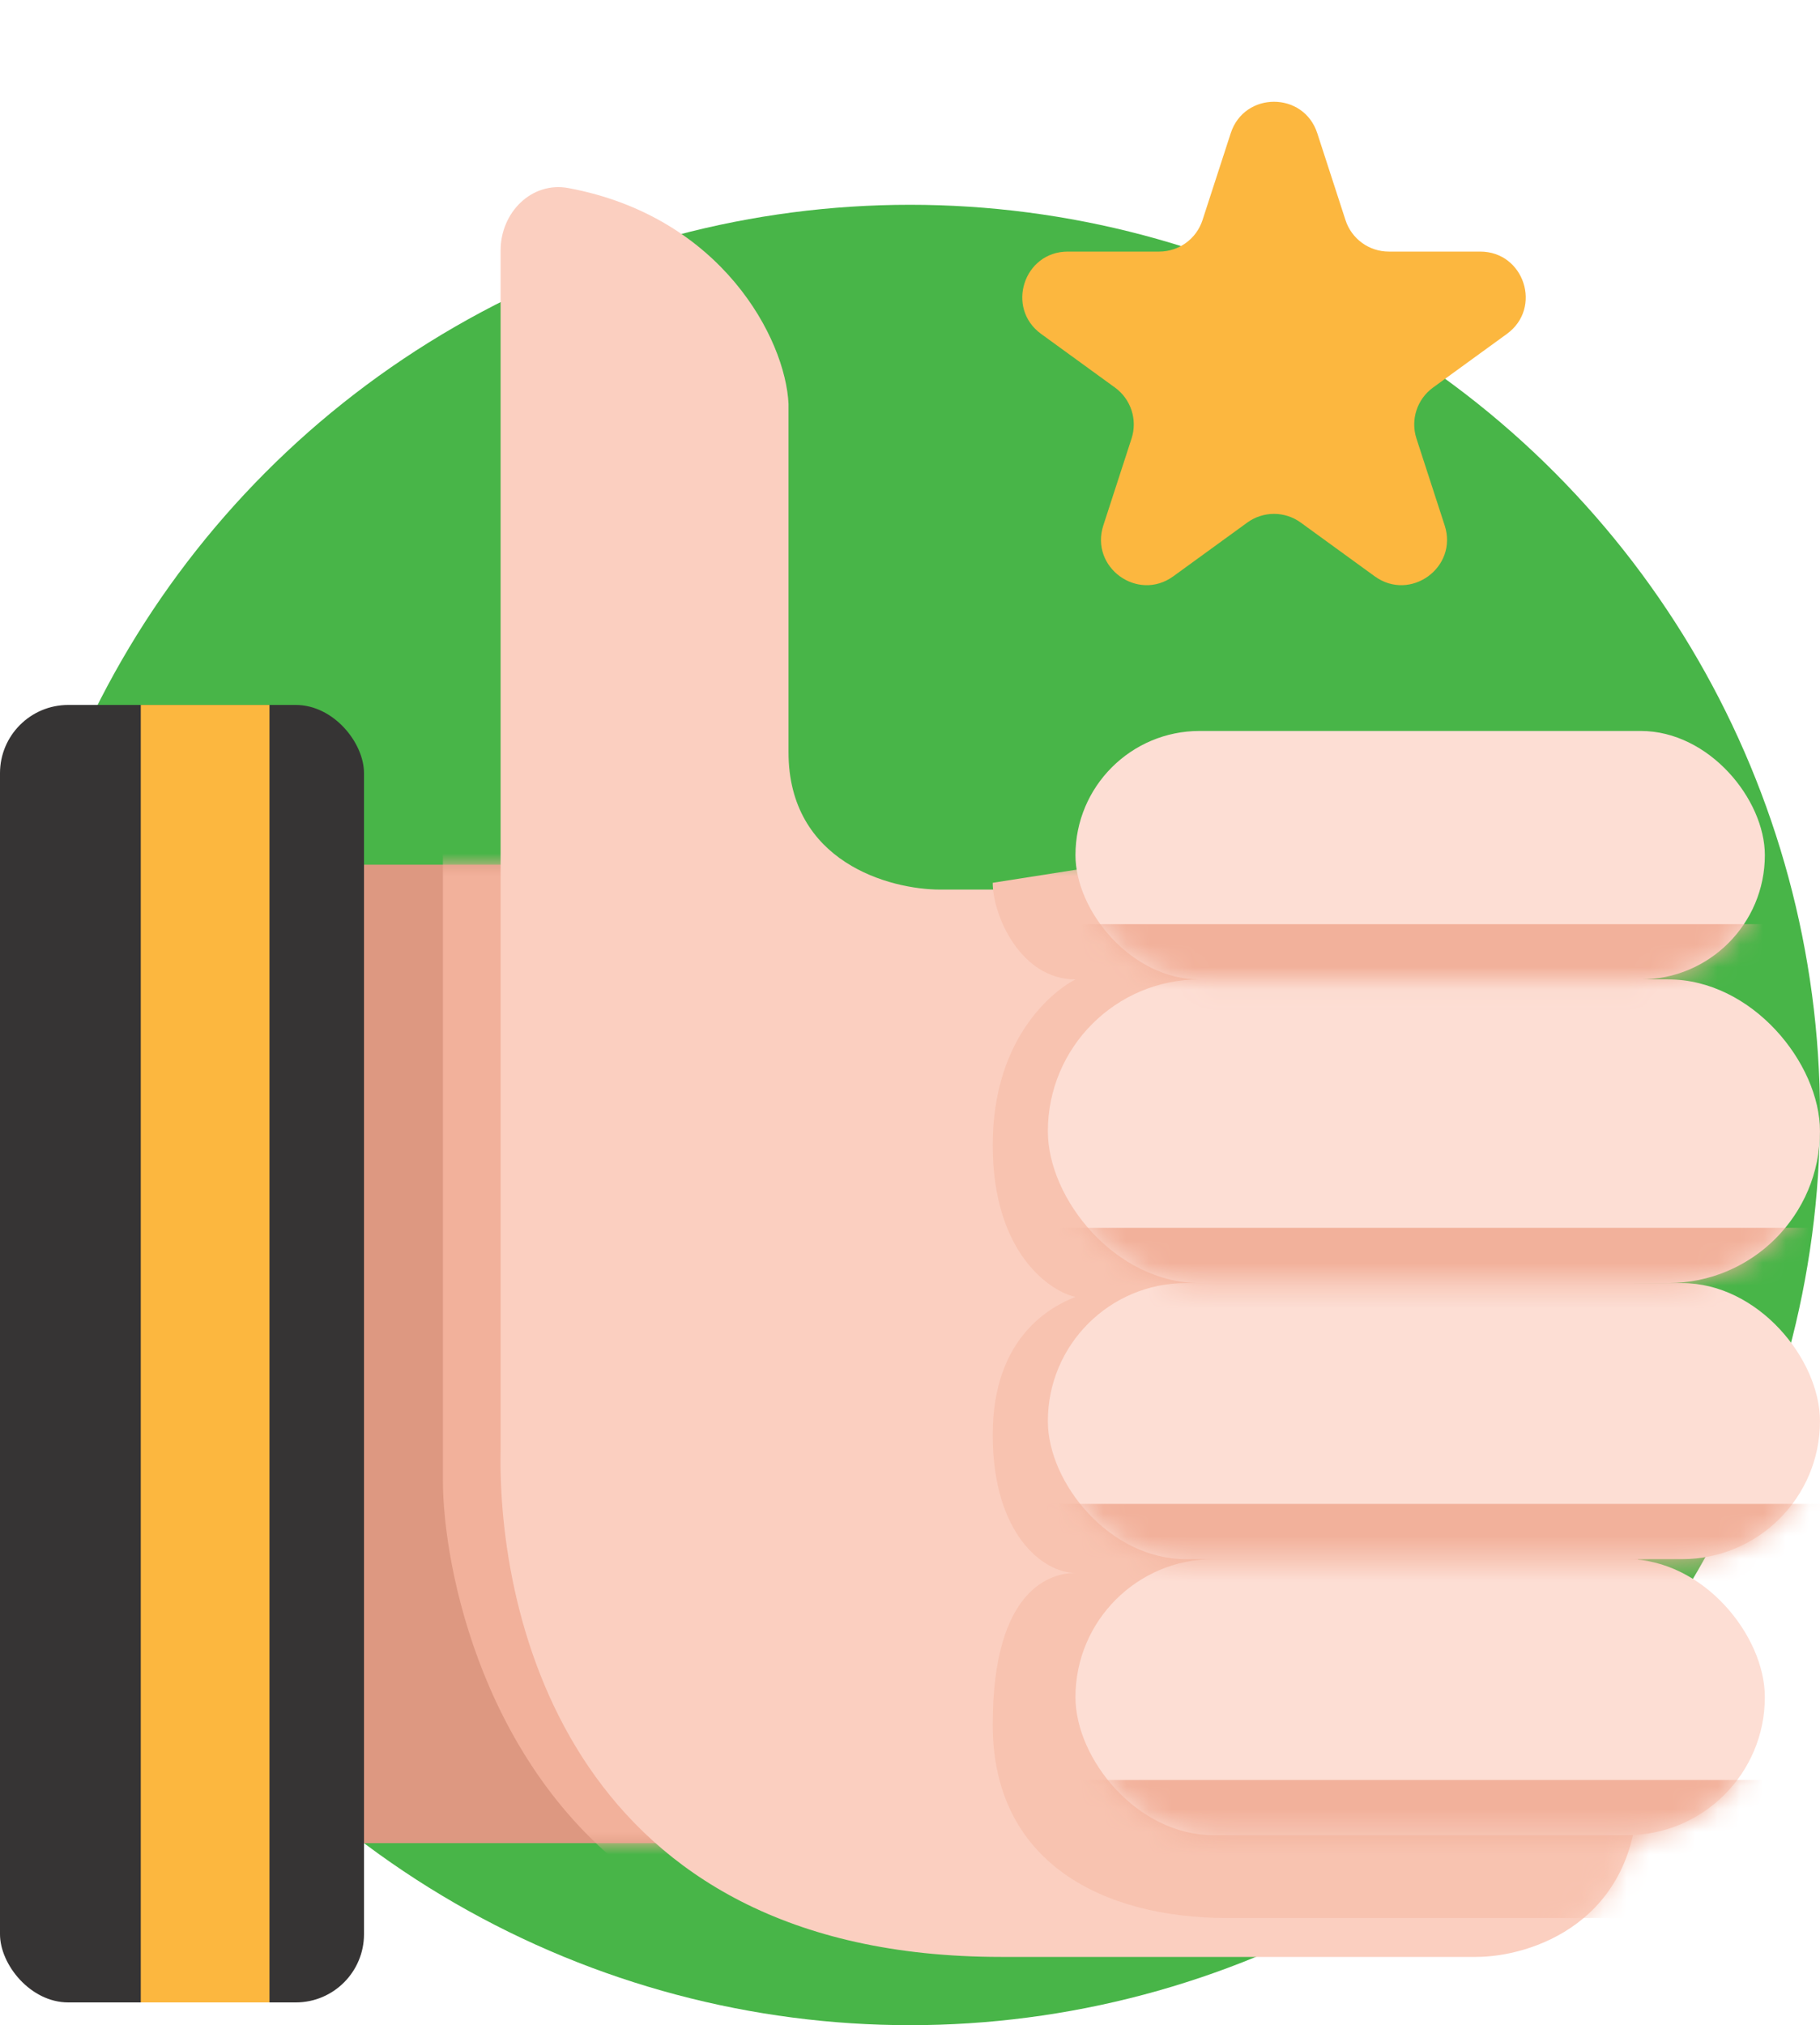 <svg width="80" height="89" viewBox="0 0 80 89" fill="none" xmlns="http://www.w3.org/2000/svg"><script xmlns="" type="text/javascript" charset="utf-8" id="zm-extension"/>
<rect width="80" height="89" fill="black" fill-opacity="0"/>
<circle cx="40" cy="49" r="40" fill="#48B548"/>
<rect x="16" y="38" width="19" height="43" fill="#DD9881"/>
<rect width="18" height="43" fill="black" fill-opacity="0" transform="translate(17 38)"/>
<mask id="mask0" mask-type="alpha" maskUnits="userSpaceOnUse" x="17" y="38" width="18" height="43">
<rect x="17" y="38" width="18" height="43" fill="#E09278"/>
</mask>
<g mask="url(#mask0)">
<path d="M19.468 65.029V36.772L26.668 36.157L35.068 72.4C35.868 77.929 35.668 87.757 28.468 82.843C21.268 77.929 19.468 68.919 19.468 65.029Z" fill="#F2B19B"/>
</g>
<path d="M22.005 63.708V11C22.005 9.343 23.362 7.962 24.99 8.266C31.716 9.519 34.53 14.893 34.66 17.753V33.057C34.66 37.887 39.106 39.094 41.328 39.094H52C63.046 39.094 72 48.049 72 59.094V78.569C72 84.514 67.258 86 64.888 86H43.995C25.131 86 21.857 71.139 22.005 63.708Z" fill="#FBCFC0"/>
<rect width="50" height="78" fill="black" fill-opacity="0" transform="translate(22 8)"/>
<mask id="mask1" mask-type="alpha" maskUnits="userSpaceOnUse" x="22" y="8" width="50" height="78">
<path d="M22.007 63.031V11C22.007 9.343 23.366 7.957 24.993 8.27C31.677 9.553 33.69 15.1 33.824 18.049V31.448C33.824 36.425 38.368 37.669 40.641 37.669H52C63.046 37.669 72 46.624 72 57.67V78.344C72 84.469 67.152 86 64.728 86H43.367C24.081 86 21.855 70.687 22.007 63.031Z" fill="#FBCFC0"/>
</mask>
<g mask="url(#mask1)">
<path d="M47.273 43.042C44.848 43.042 43.636 40.211 43.636 38.796L74.545 33.943L75.757 78.224L72.727 84.29H53.939C48.485 84.29 43.636 81.864 43.636 75.798C43.636 69.732 46.263 69.125 47.273 69.125C45.858 69.125 43.636 67.427 43.636 63.059C43.636 58.692 46.263 57.398 47.273 56.993C46.263 56.791 43.636 55.174 43.636 50.321C43.636 45.468 46.465 43.446 47.273 43.042Z" fill="#F8C3B0"/>
</g>
<rect y="30.98" width="16" height="57.02" rx="3" fill="#363434"/>
<rect x="6.188" y="30.98" width="5.657" height="57.02" fill="#FCB73F"/>
<rect x="47.273" y="68.518" width="30.303" height="12.132" rx="6.066" fill="#FDDED4"/>
<rect width="30.303" height="12.132" fill="black" fill-opacity="0" transform="translate(77.576 80.65) rotate(180)"/>
<mask id="mask2" mask-type="alpha" maskUnits="userSpaceOnUse" x="47" y="68" width="31" height="13">
<rect x="77.576" y="80.65" width="30.303" height="12.132" rx="6.066" transform="rotate(180 77.576 80.65)" fill="#FDDED4"/>
</mask>
<g mask="url(#mask2)">
<path d="M77.575 84.29L47.272 84.29L47.272 78.224L77.575 78.224L77.575 84.29Z" fill="#F2B19B"/>
</g>
<rect x="46.06" y="56.387" width="33.939" height="12.132" rx="6.066" fill="#FDDED4"/>
<rect width="33.939" height="12.132" fill="black" fill-opacity="0" transform="translate(80 68.518) rotate(180)"/>
<mask id="mask3" mask-type="alpha" maskUnits="userSpaceOnUse" x="46" y="56" width="34" height="13">
<rect x="80" y="68.518" width="33.939" height="12.132" rx="6.066" transform="rotate(180 80 68.518)" fill="#FDDED4"/>
</mask>
<g mask="url(#mask3)">
<path d="M80 72.158L46.061 72.158L46.061 66.092L80 66.092L80 72.158Z" fill="#F2B19B"/>
</g>
<rect x="46.06" y="43.041" width="33.939" height="13.345" rx="6.673" fill="#FDDED4"/>
<rect width="33.939" height="13.345" fill="black" fill-opacity="0" transform="translate(80 56.387) rotate(180)"/>
<mask id="mask4" mask-type="alpha" maskUnits="userSpaceOnUse" x="46" y="43" width="34" height="14">
<rect x="80" y="56.387" width="33.939" height="13.345" rx="6.673" transform="rotate(180 80 56.387)" fill="#FDDED4"/>
</mask>
<g mask="url(#mask4)">
<path d="M80 60.026L46.061 60.026L46.061 53.96L80 53.96L80 60.026Z" fill="#F2B19B"/>
</g>
<rect x="47.273" y="32.123" width="30.303" height="10.919" rx="5.459" fill="#FDDED4"/>
<rect width="30.303" height="10.919" fill="black" fill-opacity="0" transform="translate(77.576 43.041) rotate(180)"/>
<mask id="mask5" mask-type="alpha" maskUnits="userSpaceOnUse" x="47" y="32" width="31" height="12">
<rect x="77.576" y="43.041" width="30.303" height="10.919" rx="5.459" transform="rotate(180 77.576 43.041)" fill="#FDDED4"/>
</mask>
<g mask="url(#mask5)">
<path d="M77.575 46.681L46.06 46.681L46.06 40.615L77.575 40.615L77.575 46.681Z" fill="#F2B19B"/>
</g>
<path d="M54.098 5.854C54.697 4.011 57.303 4.011 57.902 5.854L59.143 9.674C59.411 10.498 60.179 11.056 61.045 11.056H65.061C66.999 11.056 67.805 13.535 66.237 14.674L62.988 17.034C62.287 17.544 61.994 18.447 62.261 19.27L63.502 23.09C64.101 24.933 61.992 26.465 60.425 25.326L57.176 22.966C56.475 22.456 55.525 22.456 54.824 22.966L51.575 25.326C50.008 26.465 47.899 24.933 48.498 23.09L49.739 19.27C50.006 18.447 49.713 17.544 49.012 17.034L45.763 14.674C44.196 13.535 45.001 11.056 46.938 11.056H50.955C51.821 11.056 52.589 10.498 52.857 9.674L54.098 5.854Z" fill="#FCB73F"/>
</svg>